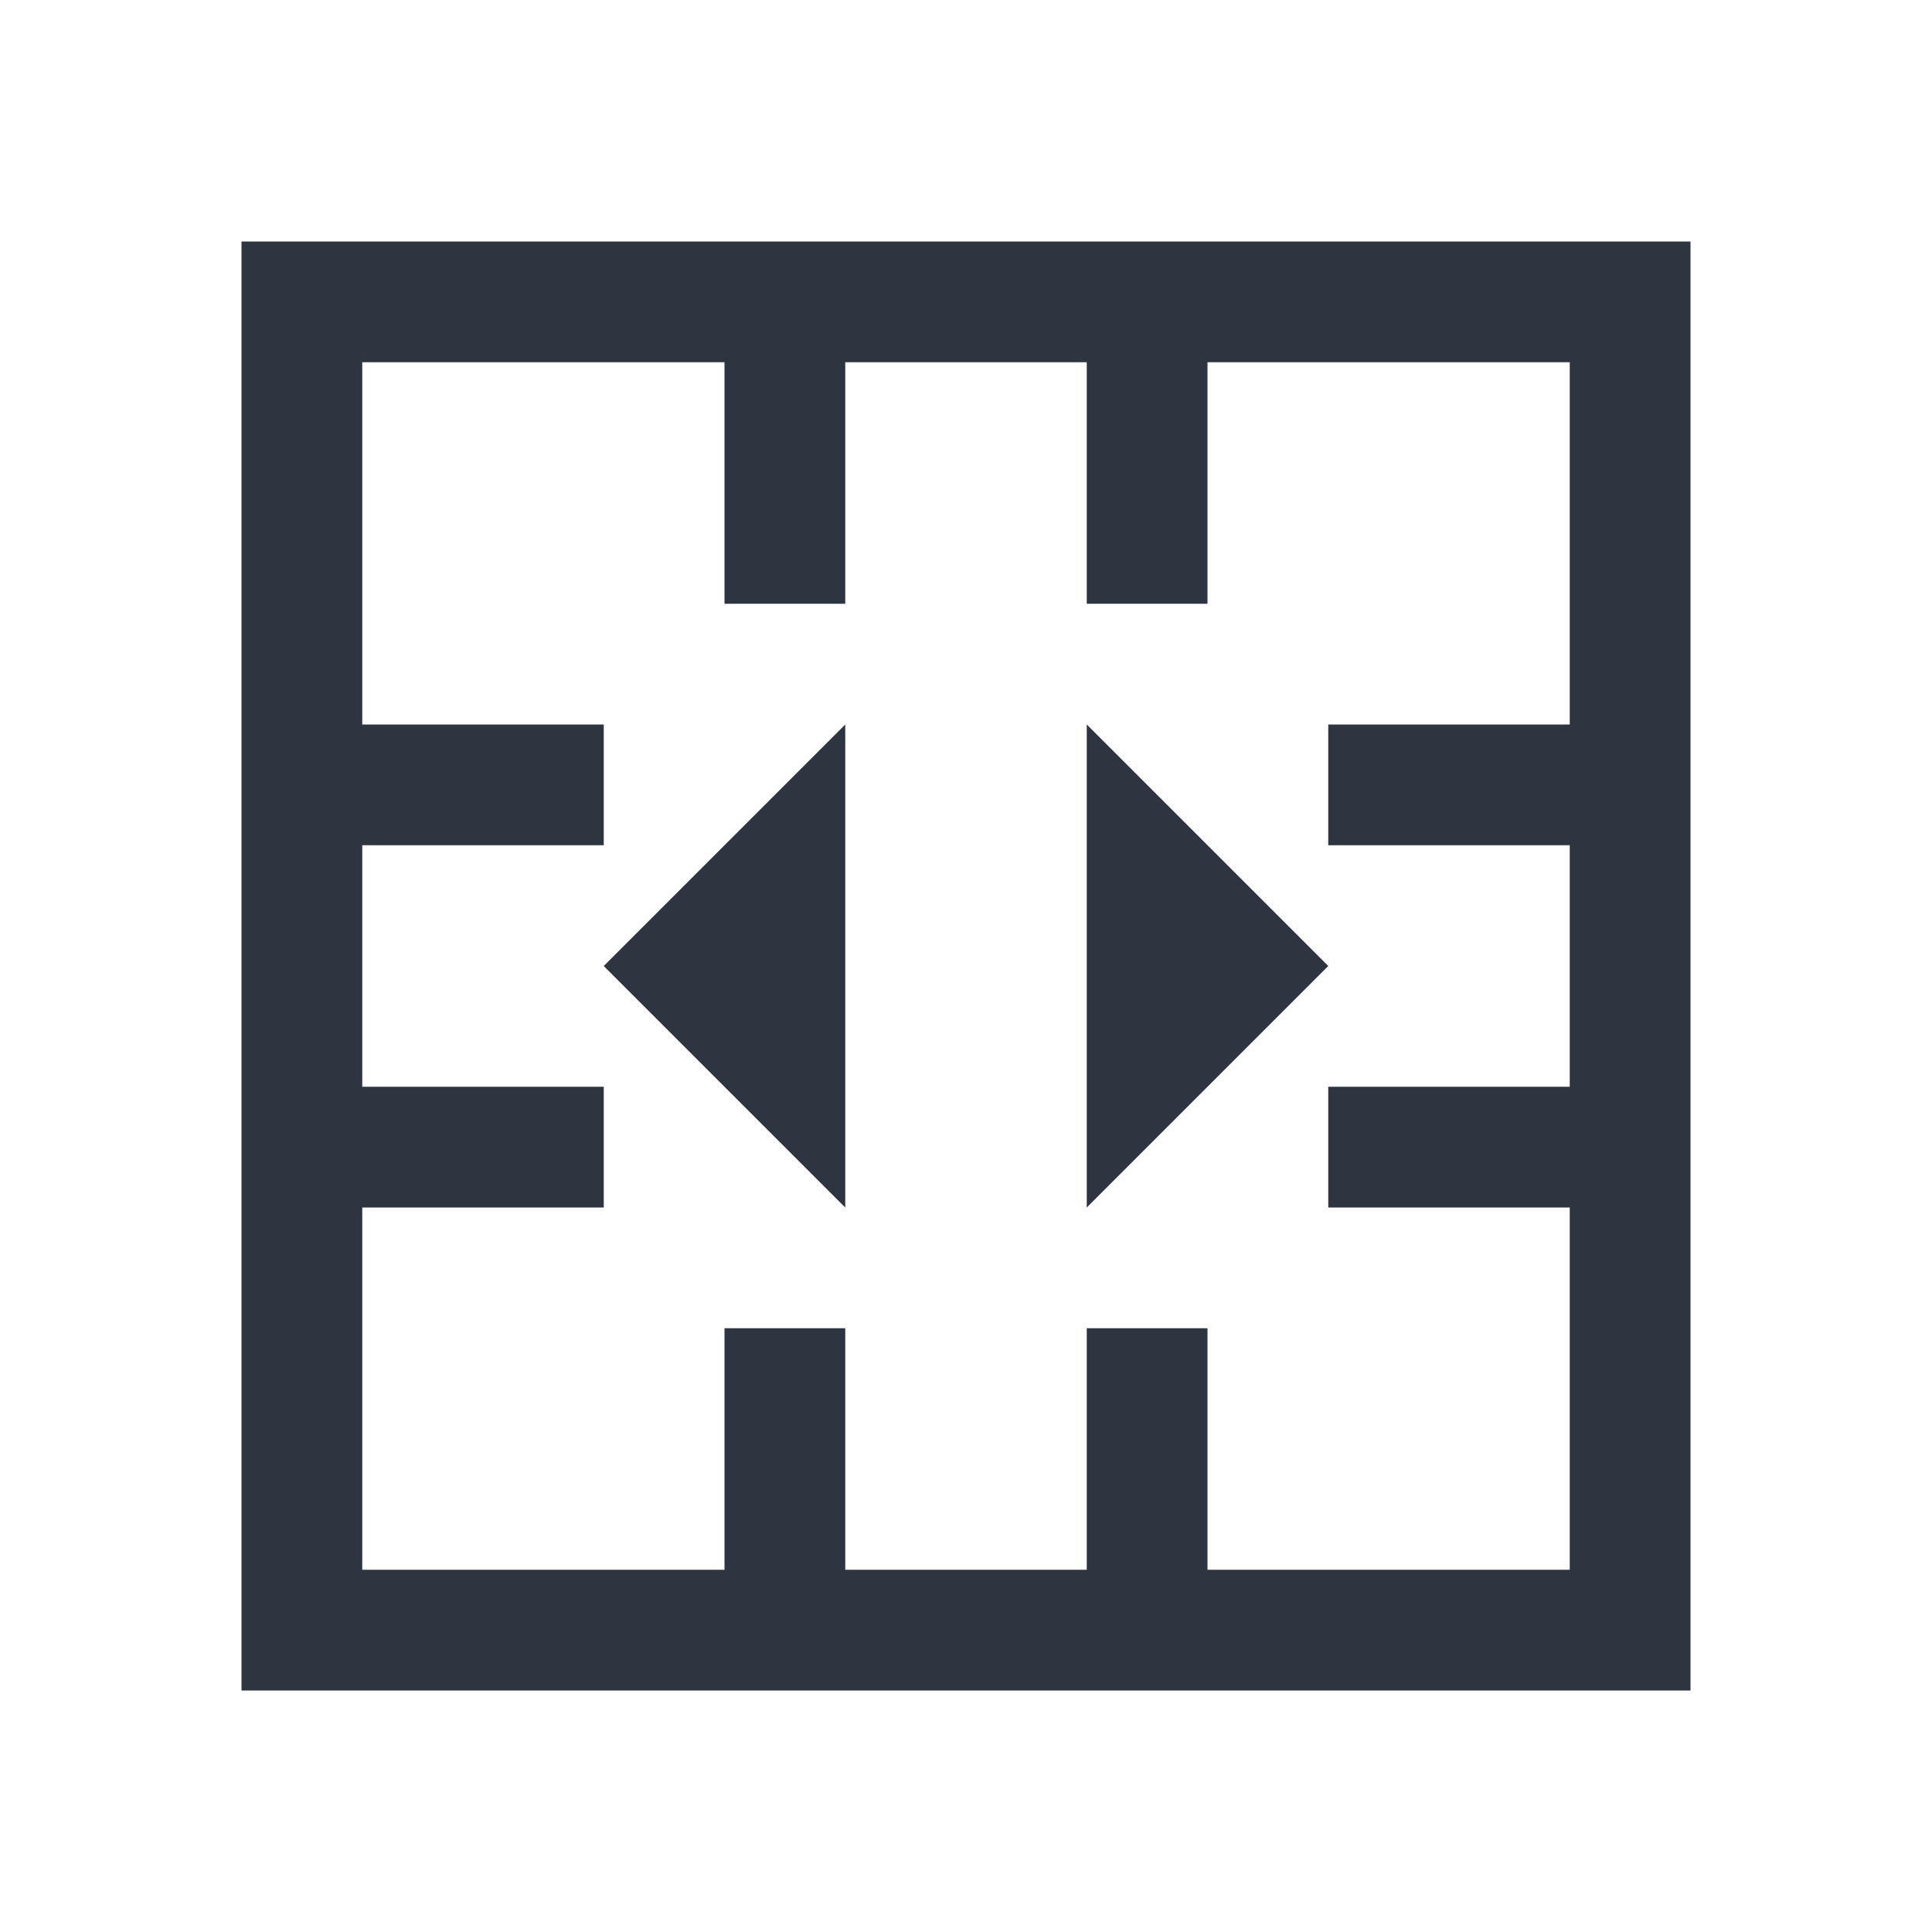 <svg xmlns="http://www.w3.org/2000/svg" viewBox="0 0 16 16">
 <defs>
  <style id="current-color-scheme" type="text/css">
   .ColorScheme-Text { color:#2e3440; } .ColorScheme-Highlight { color:#88c0d0; } .ColorScheme-NeutralText { color:#d08770; } .ColorScheme-PositiveText { color:#a3be8c; } .ColorScheme-NegativeText { color:#bf616a; }
  </style>
 </defs>
 <path class="ColorScheme-Text" d="m2 2v12h12v-12h-12zm1 1h3v2h1v-2h2v2h1v-2h3v3h-2v1h2v2h-2v1h2v3h-3v-2h-1v2h-2v-2h-1v2h-3v-3h2v-1h-2v-2h2v-1h-2v-3zm4 3-2 2 2 2v-4zm2 0v4l2-2-2-2z" fill="currentColor" />
</svg>
